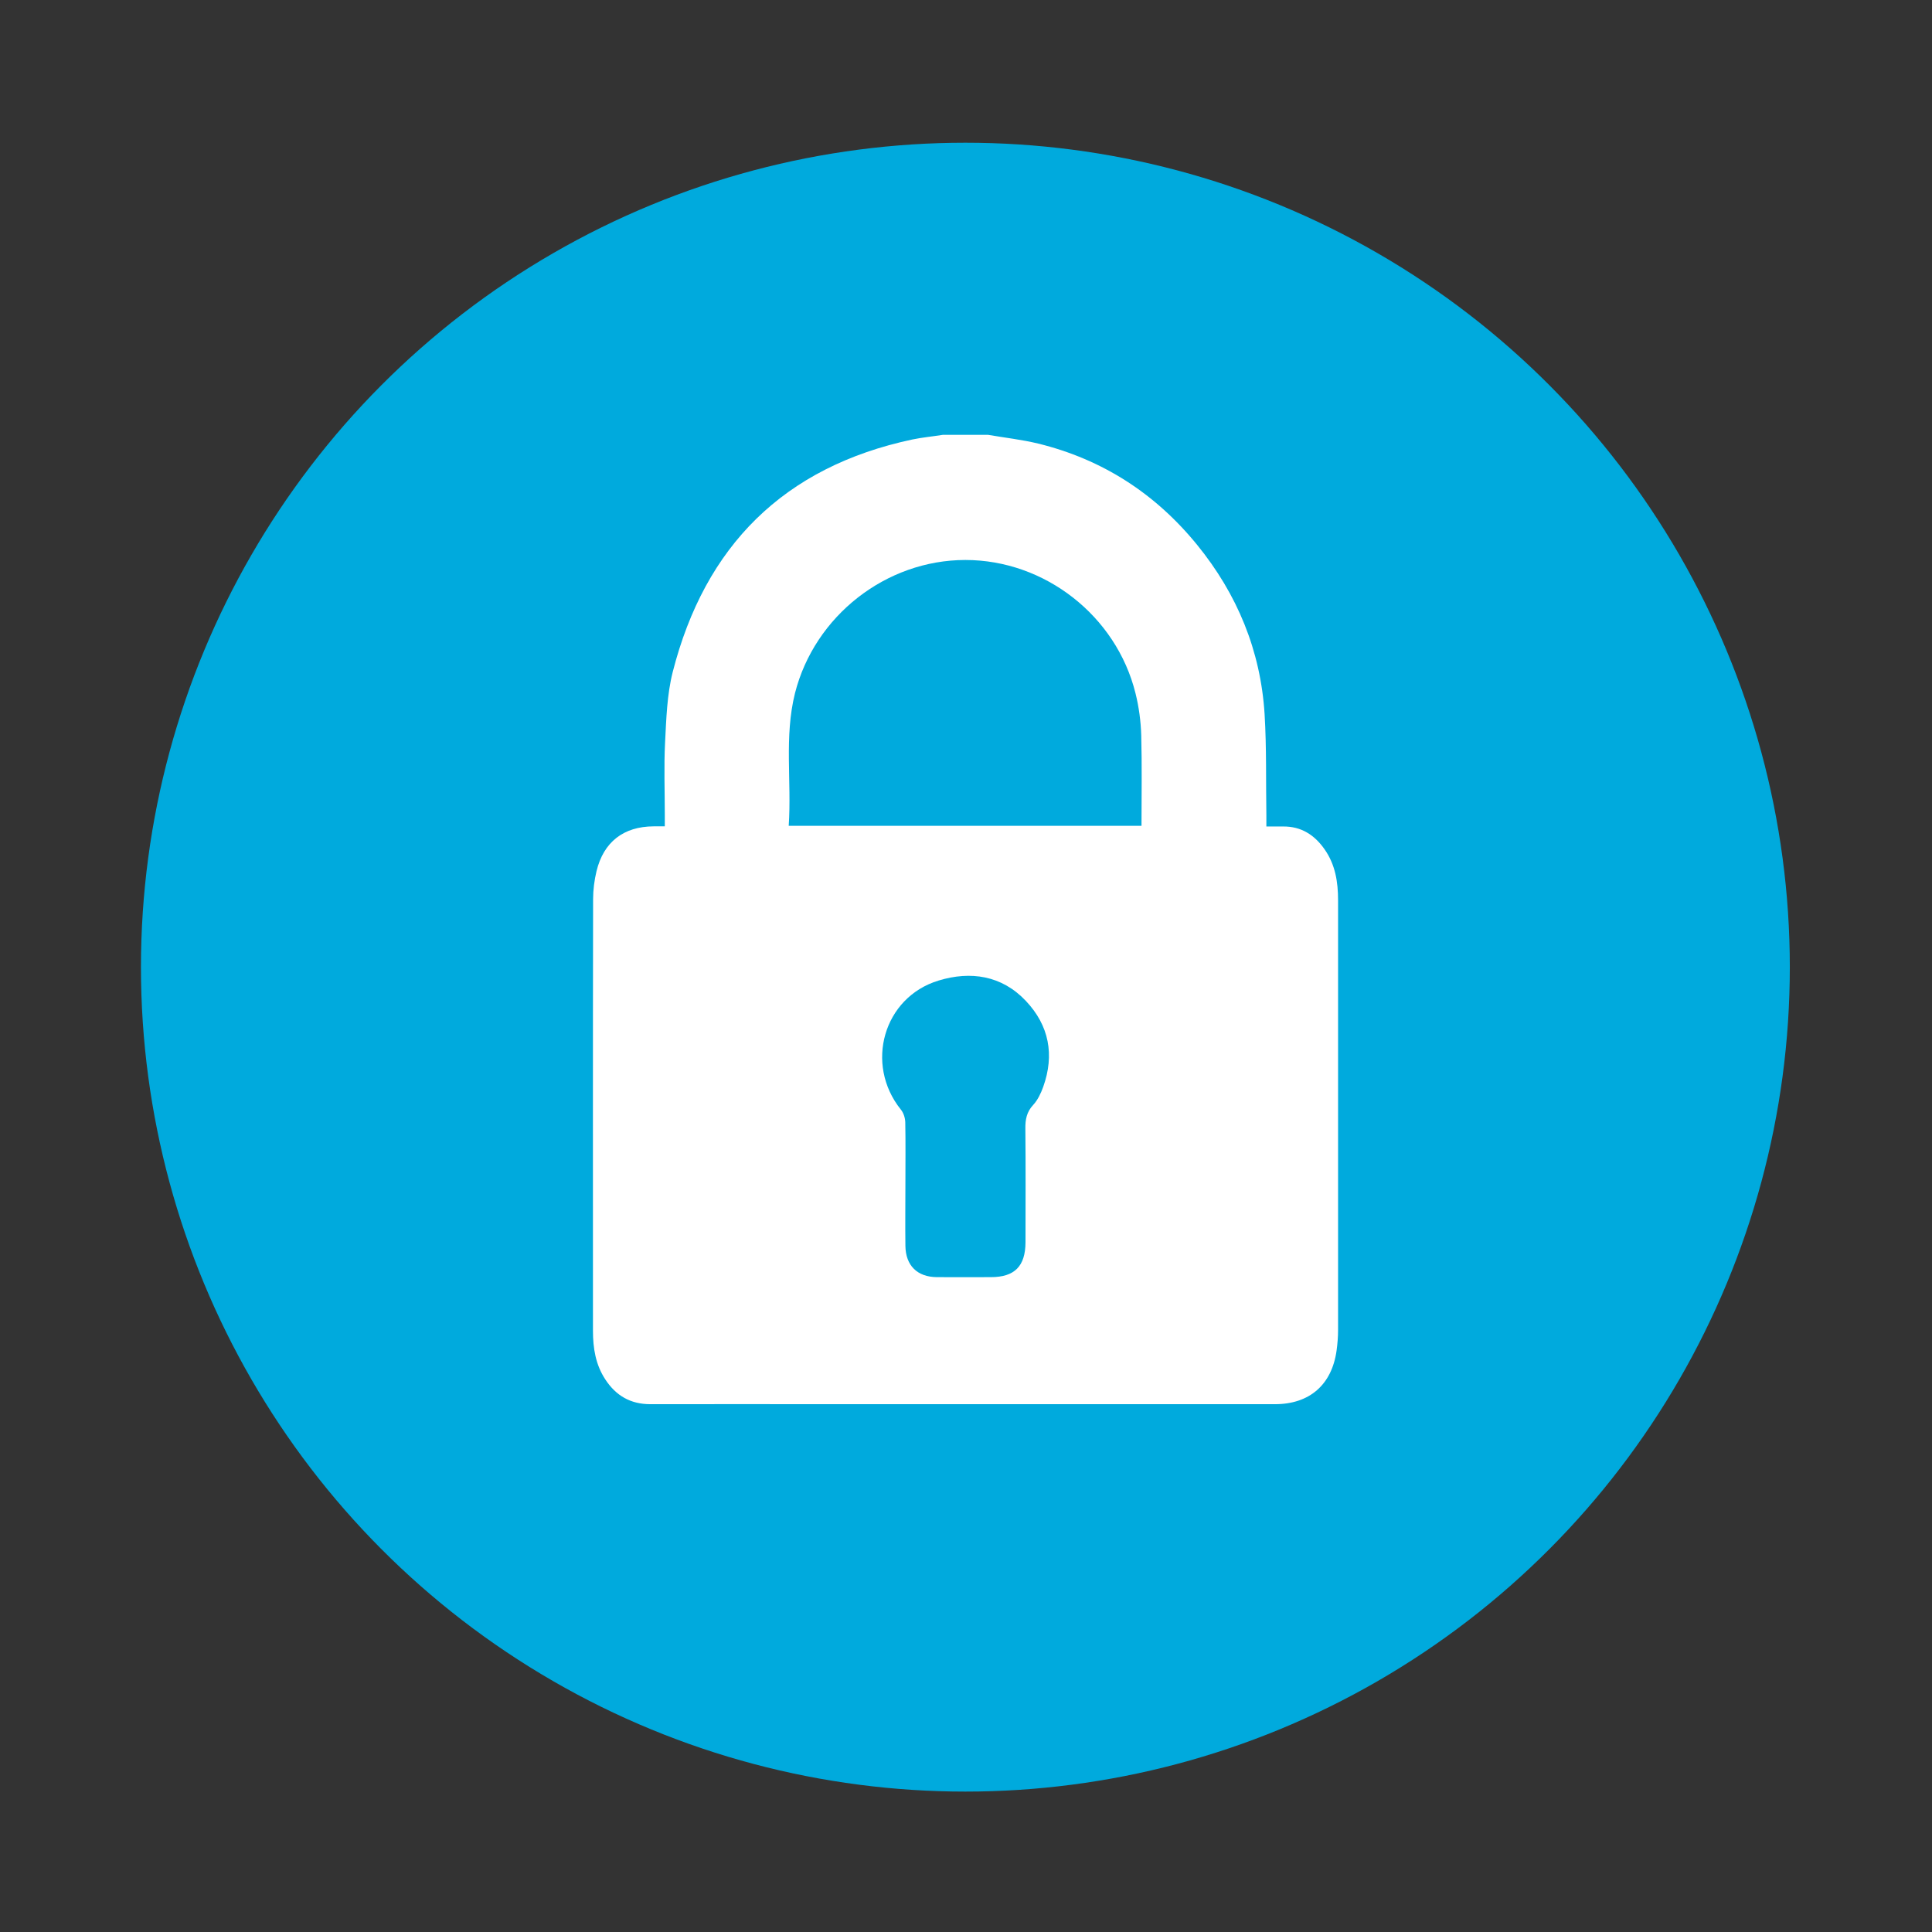 <svg enable-background="new 0 0 141.73 141.73" viewBox="0 0 141.73 141.73" xmlns="http://www.w3.org/2000/svg"><rect x="0" y="0" width="141.73" height="141.73" fill="#333333" stroke="none"/><circle cx="70.82" cy="70.95" fill="#0ad" r="60.48"/><path d="m69.16 31.9h3.33c1.22.21 2.47.35 3.67.64 4.72 1.16 8.6 3.67 11.66 7.43 2.94 3.61 4.66 7.76 4.95 12.42.15 2.47.09 4.95.13 7.42v.82h1.23c1.32-.01 2.29.61 3.03 1.66.8 1.13 1 2.41 1 3.75v31.52c0 .51-.04 1.02-.11 1.52-.35 2.51-1.99 3.93-4.52 3.93-10.78 0-21.57 0-32.35 0-4.49 0-8.98-.01-13.47 0-1.45 0-2.52-.62-3.3-1.81-.72-1.09-.91-2.31-.91-3.57 0-10.55-.01-21.1.01-31.66 0-.69.09-1.39.25-2.06.52-2.15 1.99-3.28 4.19-3.29h.82c0-.32 0-.57 0-.82 0-1.78-.07-3.57.02-5.34.09-1.73.14-3.5.56-5.16 2.36-9.25 8.15-15.05 17.58-17.06.72-.15 1.48-.22 2.23-.34zm-11.3 28.68h25.88c0-2.25.04-4.45-.02-6.64-.03-1.03-.17-2.08-.42-3.08-1.41-5.69-6.66-9.78-12.48-9.78s-11.06 4.1-12.5 9.77c-.8 3.2-.24 6.45-.46 9.73zm8.56 26.24c0 1.53-.02 3.05 0 4.58.02 1.44.87 2.28 2.31 2.29 1.32.01 2.64 0 3.96 0 1.74 0 2.53-.8 2.54-2.55 0-2.78.02-5.55-.01-8.33-.01-.67.09-1.24.58-1.76.33-.36.56-.85.73-1.32.84-2.35.43-4.5-1.27-6.3-1.77-1.88-4.06-2.21-6.4-1.5-4.06 1.23-5.44 6.14-2.78 9.46.2.24.32.61.33.93.03 1.49.01 2.99.01 4.5z" fill="#fff"/></svg>